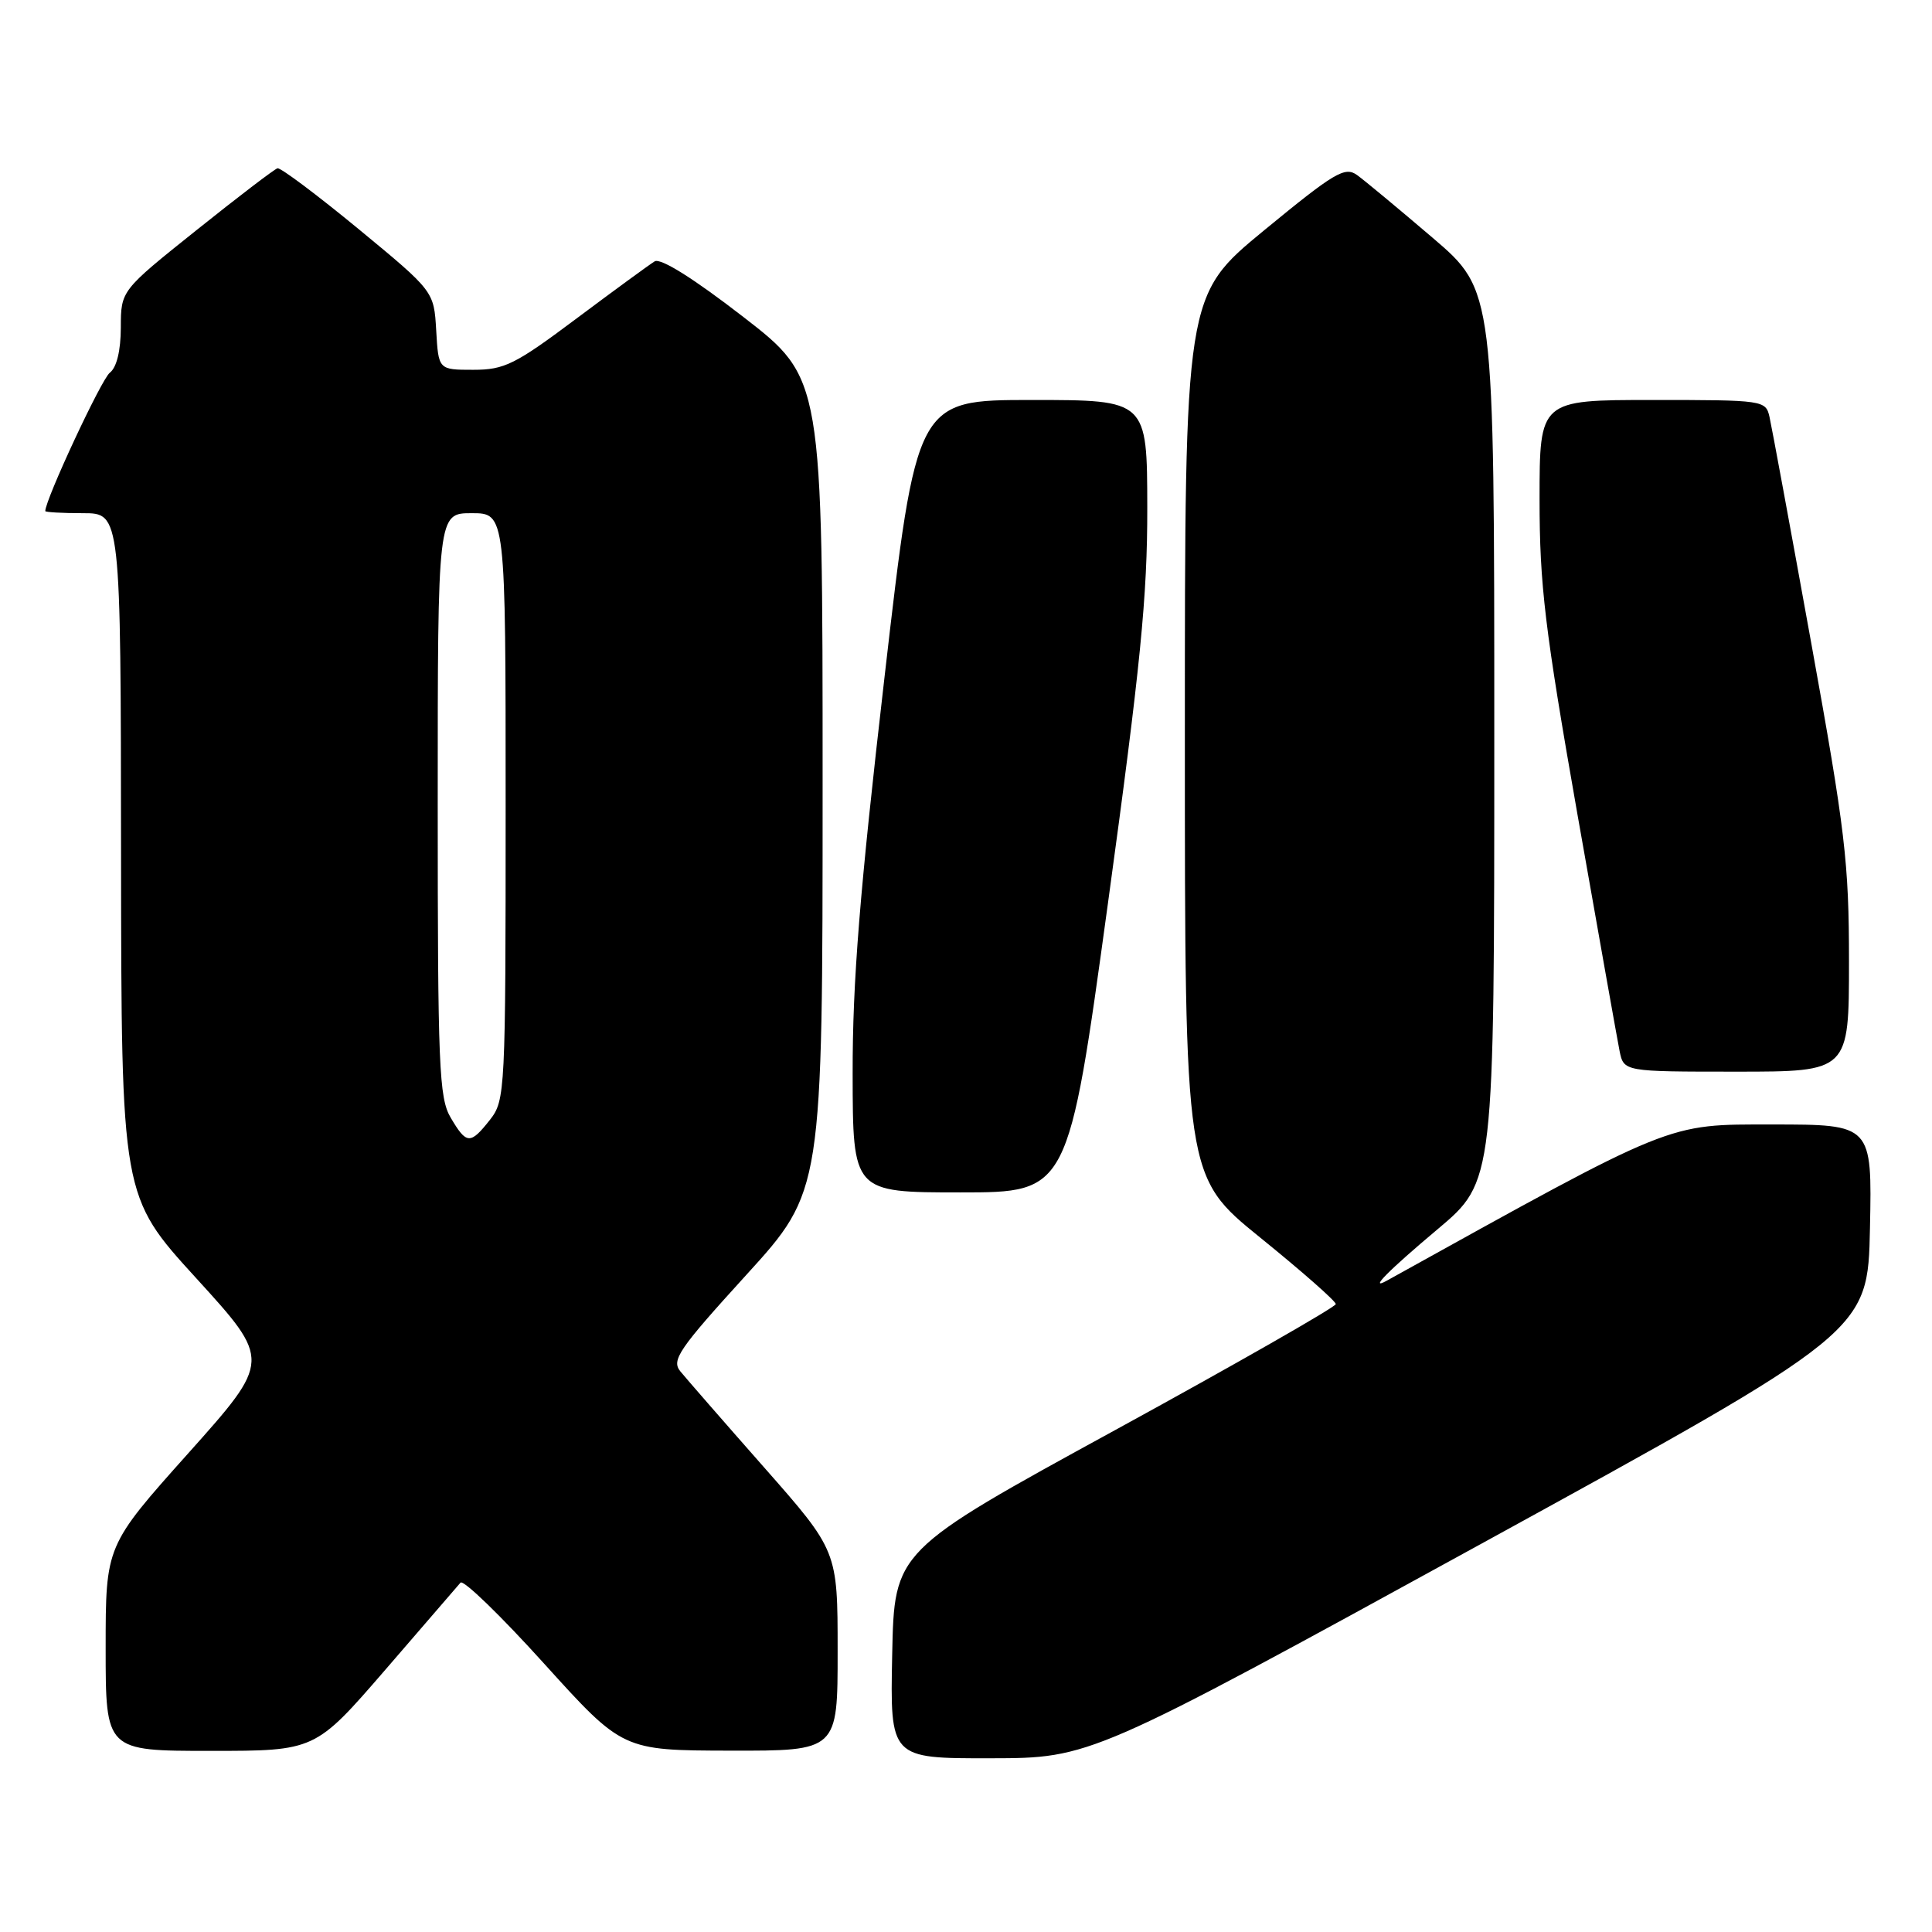 <?xml version="1.0" encoding="UTF-8" standalone="no"?>
<!DOCTYPE svg PUBLIC "-//W3C//DTD SVG 1.1//EN" "http://www.w3.org/Graphics/SVG/1.1/DTD/svg11.dtd" >
<svg xmlns="http://www.w3.org/2000/svg" xmlns:xlink="http://www.w3.org/1999/xlink" version="1.1" viewBox="0 0 256 256">
 <g >
 <path fill="currentColor"
d=" M 196.00 204.71 C 247.50 176.46 247.50 176.46 247.78 162.73 C 248.06 149.00 248.06 149.00 234.84 149.00 C 220.74 149.00 222.04 148.47 183.75 169.70 C 181.30 171.06 183.95 168.37 190.50 162.87 C 198.00 156.56 198.00 156.56 198.00 97.52 C 198.00 38.48 198.00 38.48 189.81 31.49 C 185.31 27.65 180.81 23.91 179.81 23.19 C 178.20 22.03 176.82 22.86 167.50 30.52 C 157.00 39.16 157.00 39.16 157.00 97.53 C 157.00 155.90 157.00 155.90 167.00 164.00 C 172.50 168.45 177.00 172.41 177.00 172.80 C 176.99 173.18 163.83 180.70 147.75 189.50 C 118.50 205.50 118.50 205.50 118.22 219.25 C 117.94 233.00 117.94 233.00 131.22 232.98 C 144.50 232.96 144.50 232.96 196.00 204.71 Z  M 51.06 221.25 C 56.17 215.34 60.66 210.14 61.02 209.71 C 61.39 209.27 66.37 214.10 72.09 220.43 C 82.50 231.94 82.50 231.94 96.75 231.97 C 111.00 232.00 111.00 232.00 110.99 218.75 C 110.99 205.50 110.99 205.50 101.24 194.43 C 95.88 188.35 90.89 182.62 90.14 181.70 C 88.94 180.22 89.95 178.75 98.89 168.93 C 109.00 157.82 109.00 157.82 109.00 103.98 C 109.00 50.13 109.00 50.13 98.50 42.00 C 91.90 36.89 87.54 34.16 86.75 34.63 C 86.06 35.05 81.41 38.45 76.41 42.19 C 68.25 48.30 66.85 49.00 62.71 49.00 C 58.10 49.00 58.10 49.00 57.80 43.79 C 57.50 38.59 57.50 38.59 47.50 30.34 C 42.00 25.81 37.17 22.19 36.77 22.30 C 36.36 22.41 31.53 26.10 26.03 30.50 C 16.02 38.50 16.02 38.50 16.01 43.39 C 16.00 46.48 15.46 48.69 14.55 49.39 C 13.44 50.23 6.00 66.20 6.00 67.72 C 6.00 67.87 8.25 68.00 11.00 68.00 C 16.00 68.00 16.00 68.00 16.04 113.25 C 16.08 158.50 16.08 158.50 26.01 169.38 C 35.93 180.27 35.93 180.27 24.97 192.54 C 14.00 204.81 14.00 204.81 14.00 218.40 C 14.00 232.00 14.00 232.00 27.88 232.00 C 41.76 232.00 41.76 232.00 51.06 221.25 Z  M 146.80 119.75 C 151.13 88.21 152.04 79.00 152.02 67.25 C 152.00 53.00 152.00 53.00 136.72 53.00 C 121.44 53.00 121.44 53.00 117.20 89.75 C 113.91 118.21 112.96 130.05 112.98 142.25 C 113.00 158.00 113.00 158.00 127.28 158.00 C 141.55 158.00 141.55 158.00 146.80 119.75 Z  M 245.00 127.41 C 245.00 114.25 244.51 110.12 239.99 85.16 C 237.24 69.95 234.75 56.49 234.47 55.25 C 233.97 53.04 233.70 53.00 218.98 53.00 C 204.00 53.00 204.00 53.00 204.00 66.16 C 204.00 77.50 204.69 83.27 209.02 107.91 C 211.79 123.63 214.30 137.74 214.60 139.25 C 215.16 142.00 215.16 142.00 230.08 142.00 C 245.00 142.00 245.00 142.00 245.00 127.41 Z  M 59.72 148.10 C 58.17 145.49 58.00 141.26 58.00 106.60 C 58.00 68.00 58.00 68.00 62.50 68.00 C 67.00 68.00 67.00 68.00 67.00 106.87 C 67.00 144.67 66.94 145.80 64.93 148.37 C 62.31 151.69 61.82 151.66 59.72 148.10 Z "/>
</g>
</svg>